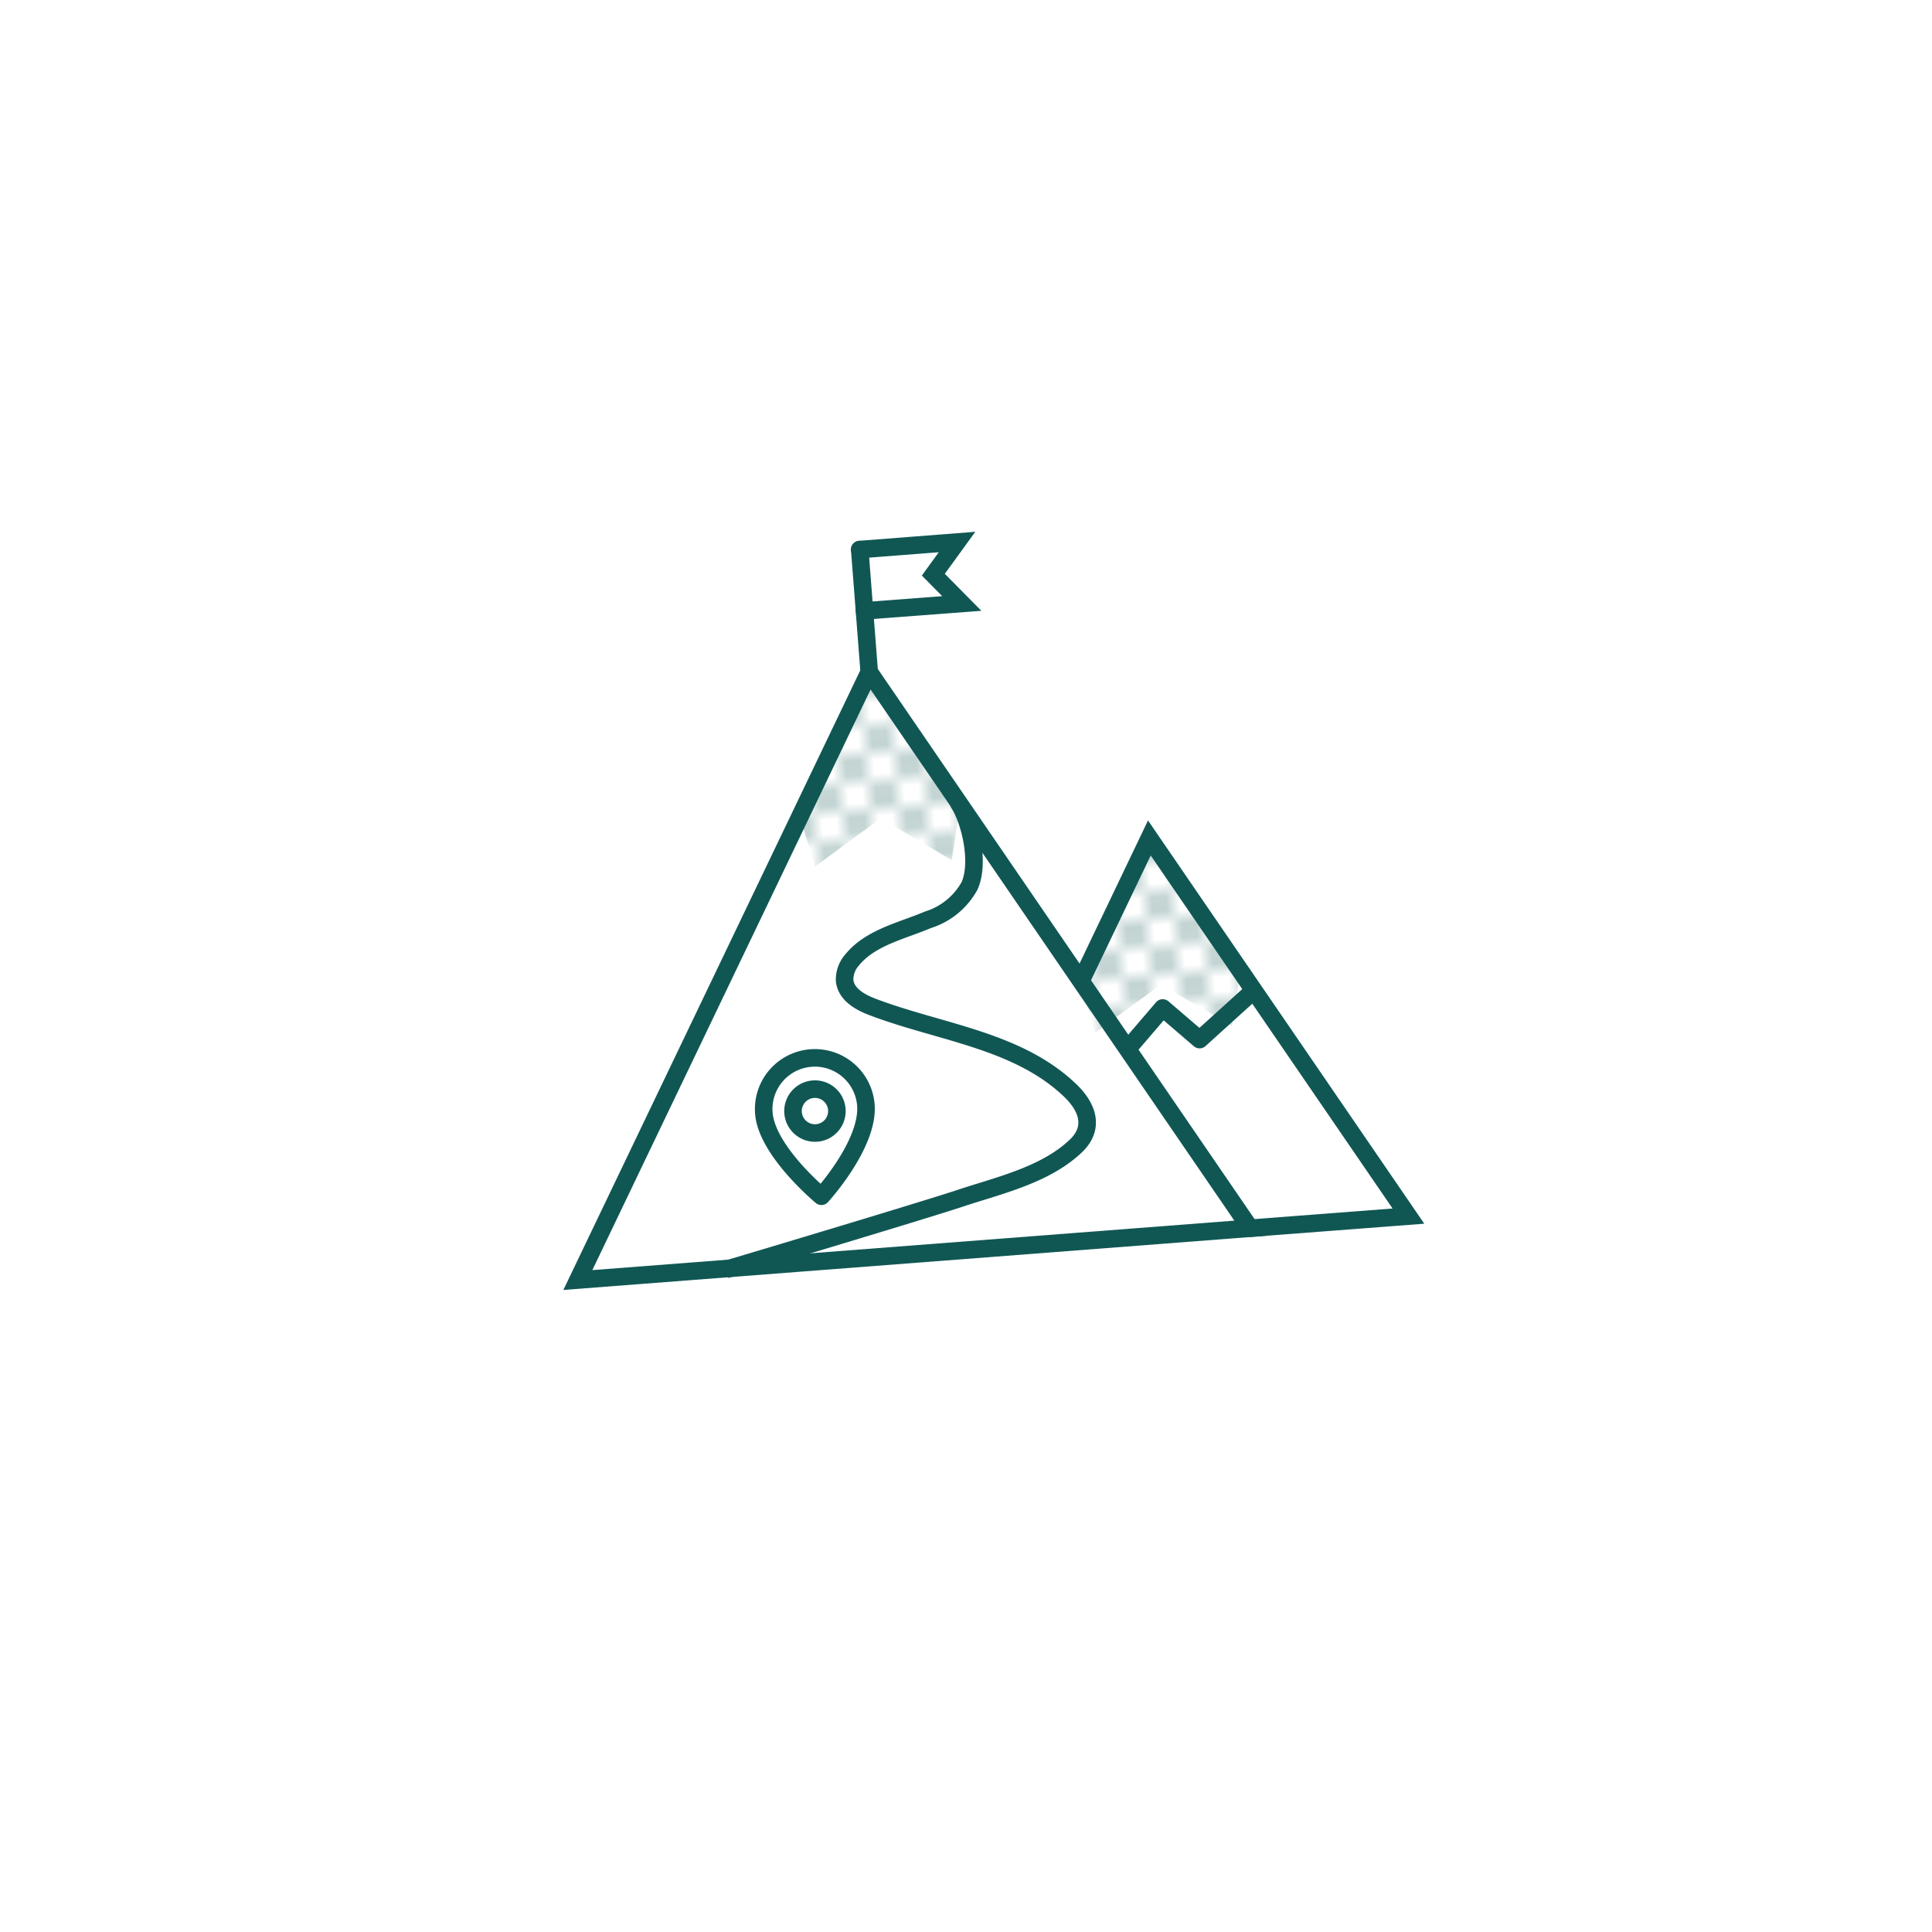 <svg id="ICONS_ROTATED" data-name="ICONS ROTATED" xmlns="http://www.w3.org/2000/svg" xmlns:xlink="http://www.w3.org/1999/xlink" width="110" height="110" viewBox="0 0 110 110"><defs><style>.cls-1,.cls-3,.cls-6,.cls-7{fill:none;}.cls-2{fill:#105754;}.cls-3,.cls-6,.cls-7{stroke:#105754;}.cls-3,.cls-7{stroke-linejoin:round;}.cls-4{fill:url(#_6_lpi_30_5);}.cls-5{fill:url(#_6_lpi_30_5-3);}.cls-6,.cls-7{stroke-linecap:round;}.cls-6{stroke-miterlimit:10;}</style><pattern id="_6_lpi_30_5" data-name="6 lpi 30% 5" width="4" height="4" patternTransform="translate(-1.37 -0.29) rotate(-4.41) scale(0.8)" patternUnits="userSpaceOnUse" viewBox="0 0 4 4"><rect class="cls-1" width="4" height="4"/><rect class="cls-2" x="2.5" y="2.51" width="1" height="1"/><rect class="cls-2" x="0.5" y="0.49" width="1" height="1"/></pattern><pattern id="_6_lpi_30_5-3" data-name="6 lpi 30% 5" width="4" height="4" patternTransform="translate(-0.39 1.79) rotate(-4.41) scale(0.8)" patternUnits="userSpaceOnUse" viewBox="0 0 4 4"><rect class="cls-1" width="4" height="4"/><rect class="cls-2" x="2.5" y="2.51" width="1" height="1"/><rect class="cls-2" x="0.5" y="0.49" width="1" height="1"/></pattern></defs><title>stamp-timetested-provenprocess-innerfixed</title><polyline class="cls-3" points="71.27 56.5 68.3 59.19 66.2 57.39 64.4 59.49"/><polygon class="cls-4" points="61.63 56.39 62.37 58.78 66.1 56.05 70.14 58.42 70.56 55.7 65.44 47.71 61.63 56.39"/><polygon class="cls-5" points="45.67 46.94 46.41 49.33 50.14 46.59 54.19 48.97 54.6 46.25 49.49 38.26 45.67 46.94"/><polyline class="cls-6" points="71.18 69.93 80.19 69.24 65.44 47.71 61.56 55.82"/><line class="cls-6" x1="48.95" y1="31.29" x2="49.49" y2="38.26"/><polyline class="cls-6" points="48.95 31.29 54.49 30.86 53.14 32.72 54.76 34.36 49.22 34.78"/><polygon class="cls-6" points="49.49 38.26 32.9 72.88 71.18 69.93 49.49 38.26"/><path class="cls-3" d="M54.55,45.67c.74,1.13,1.23,3.51.65,4.77a4.09,4.09,0,0,1-2.37,1.93c-1.45.62-3.27,1-4.31,2.28a1.68,1.68,0,0,0-.43,1.18c.08.79.89,1.24,1.61,1.51C53.55,58.8,58,59.22,61,62.15c1,1,1.29,2.14.22,3.13-1.78,1.67-4.47,2.24-6.72,3-2.91.94-13.17,4-13.17,4"/><path class="cls-7" d="M49.3,62.92c.17,2.24-2.53,5.19-2.53,5.19s-3.12-2.58-3.28-4.74a2.91,2.91,0,0,1,5.81-.45Z"/><circle class="cls-7" cx="46.4" cy="63.26" r="1.25"/></svg>